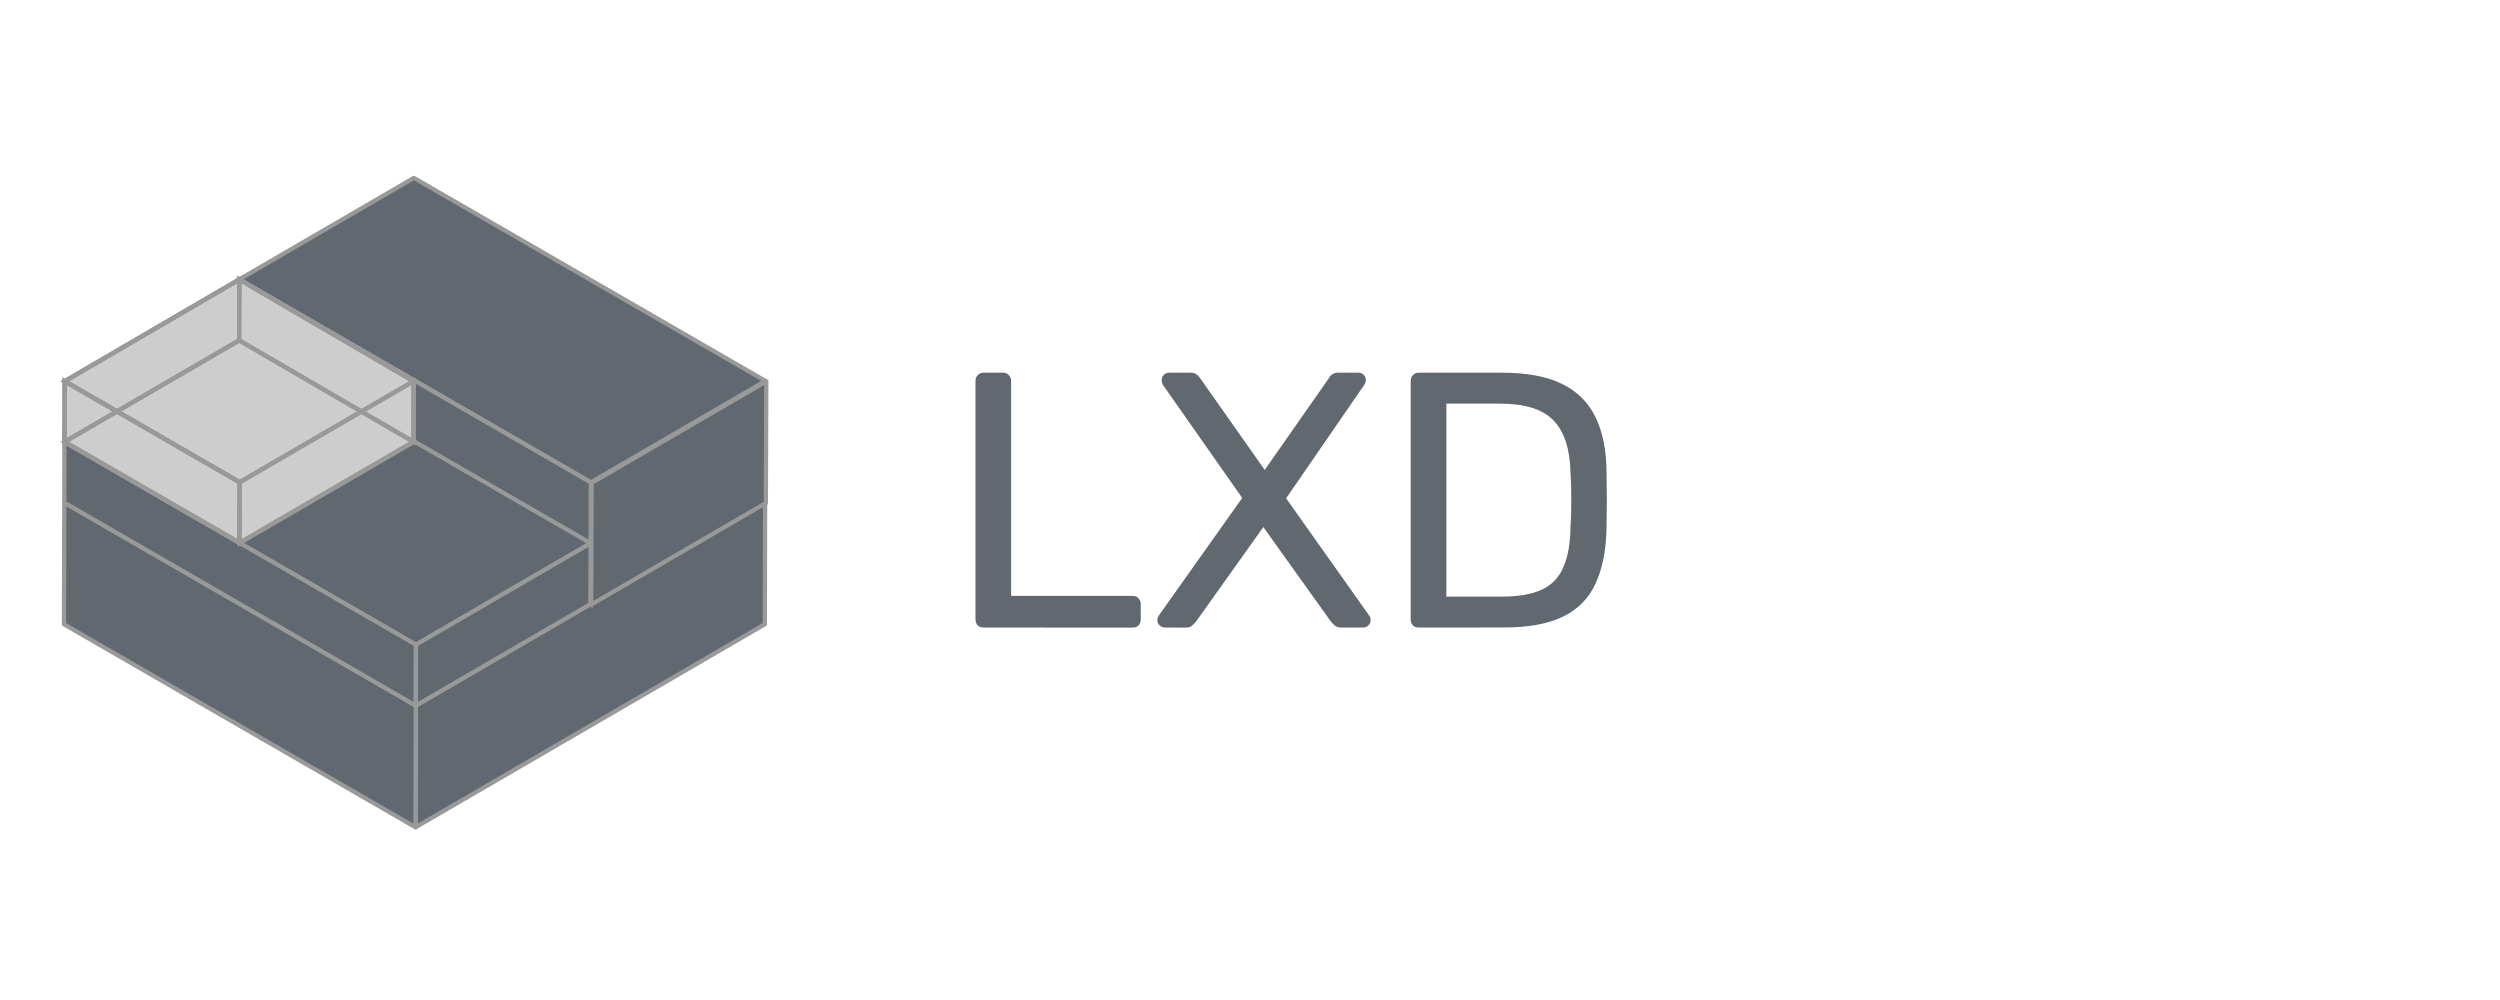 <?xml version="1.0" encoding="UTF-8" standalone="no"?>
<svg xmlns:dc="http://purl.org/dc/elements/1.1/"
  xmlns:cc="http://creativecommons.org/ns#"
  xmlns:rdf="http://www.w3.org/1999/02/22-rdf-syntax-ns#"
  xmlns:svg="http://www.w3.org/2000/svg"
  xmlns="http://www.w3.org/2000/svg"
  xmlns:xlink="http://www.w3.org/1999/xlink"
  id="svg2854"
  version="1.1"
  viewBox="0 0 27.781 11.113"
  height="42"
  width="105"
>
  <defs
    id="defs2848">
    <style
      id="style2">.cls-1{fill:#fff;stroke:#d9d9d9;}.cls-2{fill:#e00;}</style>
    <polygon
      points="175.922,165.787 175.991,137.31 258.277,184.829 258.207,213.306 "
      id="SVGID_4_" />
    <polygon
      points="135.111,175.326 175.991,151.566 216.802,175.326 176.061,198.98 "
      id="SVGID_8_" />
    <polygon
      points="135.146,161.14 176.026,137.31 216.837,161.14 176.131,184.794 "
      id="SVGID_12_" />
    <polygon
      points="135.111,175.326 135.146,161.14 176.131,184.794 176.061,198.98 "
      id="SVGID_14_" />
    <polygon
      points="175.991,151.566 135.111,175.326 135.146,161.14 176.026,137.31 "
      id="SVGID_16_" />
    <polygon
      points="216.802,175.326 175.991,151.566 176.026,137.31 216.837,161.14 "
      id="SVGID_18_" />
  </defs>
  <g
    id="g3490"
    transform="matrix(0.041,0,0,0.041,-4.83,-2.187)"
    style="stroke:#ffffff;stroke-opacity:1">
    <polygon
      transform="matrix(1.158,0,0,1.158,-21.174,-29.925)"
      id="polygon3283"
      points="217.256,265.542 217.326,237.066 299.088,189.546 299.018,218.023 "
      stroke-miterlimit="10"
      stroke-linejoin="round"
      stroke-linecap="round"
      stroke="#ffffff"
      fill="#dd4814"
      style="fill:#616870;fill-opacity:1;stroke:#999999;stroke-opacity:1" />
    <polygon
      transform="matrix(1.158,0,0,1.158,-21.174,-29.925)"
      id="polygon3285"
      points="134.971,218.023 135.041,189.546 217.326,237.066 217.256,265.542 "
      stroke-miterlimit="10"
      stroke-linejoin="round"
      stroke-linecap="round"
      stroke="#ffffff"
      fill="#dd4814"
      style="fill:#616870;fill-opacity:1;stroke:#999999;stroke-opacity:1" />
    <polygon
      transform="matrix(1.158,0,0,1.158,-21.174,-29.925)"
      id="polygon3287"
      points="175.991,137.31 216.872,113.55 299.157,161.07 258.277,184.829 "
      stroke-miterlimit="10"
      stroke-linejoin="round"
      stroke-linecap="round"
      stroke="#ffffff"
      fill="#333333"
      style="fill:#616870;fill-opacity:1;stroke:#999999;stroke-opacity:1" />
    <g
      transform="matrix(1.158,0,0,1.158,-21.174,-29.925)"
      id="g3291"
      enable-background="new    "
      style="fill:#616870;fill-opacity:1;stroke:#999999;stroke-opacity:1">
      <polygon
        id="polygon3289"
        points="258.382,213.411 258.486,184.934 299.367,161.175 299.262,189.651 "
        stroke-miterlimit="10"
        stroke-linejoin="round"
        stroke-linecap="round"
        stroke="#ffffff"
        fill="#333333"
        style="fill:#616870;fill-opacity:1;stroke:#999999;stroke-opacity:1" />
    </g>
    <g
      transform="matrix(1.158,0,0,1.158,-21.174,-29.925)"
      id="g3309"
      enable-background="new    "
      style="fill:#616870;fill-opacity:1;stroke:#999999;stroke-opacity:1">
      <g
        id="g3294"
        style="fill:#616870;fill-opacity:1;stroke:#999999;stroke-opacity:1">
        <polygon
          points="175.922,165.787 175.991,137.31 258.277,184.829 258.207,213.306 "
          fill="#333333"
          id="SVGID_1_"
          style="fill:#616870;fill-opacity:1;stroke:#999999;stroke-opacity:1" />
      </g>
      <g
        id="g3304"
        style="fill:#616870;fill-opacity:1;stroke:#999999;stroke-opacity:1">
        <defs
          id="defs3297">
          <polygon
            points="175.922,165.787 175.991,137.31 258.277,184.829 258.207,213.306 "
            id="polygon3422" />
        </defs>
        <clipPath
          id="SVGID_6_">
          <use
            id="use3299"
            overflow="visible"
            xlink:href="#SVGID_4_"
            x="0"
            y="0"
            width="100%"
            height="100%" />
        </clipPath>
        <polygon
          id="polygon3302"
          points="175.922,165.787 175.991,137.31 258.277,184.829 258.207,213.306 "
          stroke-miterlimit="10"
          stroke="#ffffff"
          fill="#333333"
          clip-path="url(#SVGID_6_)"
          style="fill:#616870;fill-opacity:1;stroke:#999999;stroke-opacity:1" />
      </g>
      <g
        id="g3307"
        style="fill:#616870;fill-opacity:1;stroke:#999999;stroke-opacity:1">
        <polygon
          points="175.922,165.787 175.991,137.31 258.277,184.829 258.207,213.306 "
          stroke-miterlimit="10"
          stroke="#ffffff"
          fill="none"
          id="SVGID_2_"
          style="fill:#616870;fill-opacity:1;stroke:#999999;stroke-opacity:1" />
      </g>
    </g>
    <polygon
      transform="matrix(1.158,0,0,1.158,-21.174,-29.925)"
      id="polygon3311"
      points="135.076,175.326 175.956,151.566 258.242,199.05 217.361,222.81 "
      stroke-miterlimit="10"
      stroke-linejoin="round"
      stroke-linecap="round"
      stroke="#ffffff"
      fill="#888888"
      style="fill:#616870;fill-opacity:1;stroke:#999999;stroke-opacity:1" />
    <polygon
      transform="matrix(1.158,0,0,1.158,-21.174,-29.925)"
      id="polygon3313"
      points="135.041,189.546 135.076,175.326 217.361,222.81 217.326,237.066 "
      stroke-miterlimit="10"
      stroke-linejoin="round"
      stroke-linecap="round"
      stroke="#ffffff"
      fill="#888888"
      style="fill:#616870;fill-opacity:1;stroke:#999999;stroke-opacity:1" />
    <polygon
      transform="matrix(1.158,0,0,1.158,-21.174,-29.925)"
      id="polygon3315"
      points="217.326,237.066 217.361,222.81 258.242,199.05 258.207,213.306 "
      stroke-miterlimit="10"
      stroke-linejoin="round"
      stroke-linecap="round"
      stroke="#ffffff"
      fill="#888888"
      style="fill:#616870;fill-opacity:1;stroke:#999999;stroke-opacity:1" />
    <polygon
      transform="matrix(1.158,0,0,1.158,-21.174,-29.925)"
      id="polygon3317"
      points="176.061,198.98 176.096,184.794 216.802,161.14 216.767,175.326 "
      stroke-miterlimit="10"
      stroke-linejoin="round"
      stroke-linecap="round"
      stroke="#ffffff"
      fill="#2c001e"
      style="stroke:#999999;stroke-opacity:1" />
    <polygon
      transform="matrix(1.158,0,0,1.158,-21.174,-29.925)"
      id="polygon3319"
      points="135.111,161.14 175.991,137.31 216.802,161.14 176.096,184.794 "
      fill="#cdcdcd"
      style="stroke:#999999;stroke-opacity:1" />
    <polygon
      transform="matrix(1.158,0,0,1.158,-21.174,-29.925)"
      id="polygon3321"
      points="135.076,175.326 135.111,161.14 176.096,184.794 176.061,198.98 "
      fill="#cdcdcd"
      style="stroke:#999999;stroke-opacity:1" />
    <polygon
      transform="matrix(1.158,0,0,1.158,-21.174,-29.925)"
      id="polygon3323"
      points="176.061,198.98 176.096,184.794 216.802,161.14 216.767,175.326 "
      fill="#cdcdcd"
      style="stroke:#999999;stroke-opacity:1" />
    <g
      transform="matrix(1.158,0,0,1.158,-21.174,-29.925)"
      id="g3400"
      style="stroke:#999999;stroke-opacity:1">
      <g
        id="g3338"
        enable-background="new    "
        style="stroke:#999999;stroke-opacity:1">
        <g
          id="g3333"
          style="stroke:#999999;stroke-opacity:1">
          <defs
            id="defs3326">
            <polygon
              points="135.111,175.326 175.991,151.566 216.802,175.326 176.061,198.98 "
              id="polygon3439" />
          </defs>
          <clipPath
            id="SVGID_10_">
            <use
              id="use3328"
              overflow="visible"
              xlink:href="#SVGID_8_"
              x="0"
              y="0"
              width="100%"
              height="100%" />
          </clipPath>
          <polygon
            id="polygon3331"
            points="135.111,175.326 175.991,151.566 216.802,175.326 176.096,198.98 "
            stroke-miterlimit="10"
            stroke="#ffffff"
            fill="none"
            clip-path="url(#SVGID_10_)"
            style="stroke:#999999;stroke-opacity:1" />
        </g>
        <g
          id="g3336"
          style="stroke:#999999;stroke-opacity:1">
          <polygon
            points="135.111,175.326 175.991,151.566 216.802,175.326 176.061,198.98 "
            stroke-miterlimit="10"
            stroke="#ffffff"
            fill="none"
            id="SVGID_3_"
            style="stroke:#999999;stroke-opacity:1" />
        </g>
      </g>
      <g
        id="g3353"
        enable-background="new    "
        style="stroke:#999999;stroke-opacity:1">
        <g
          id="g3348"
          style="stroke:#999999;stroke-opacity:1">
          <defs
            id="defs3341">
            <polygon
              points="135.146,161.14 176.026,137.31 216.837,161.14 176.131,184.794 "
              id="polygon3449" />
          </defs>
          <clipPath
            id="SVGID_13_">
            <use
              id="use3343"
              overflow="visible"
              xlink:href="#SVGID_12_"
              x="0"
              y="0"
              width="100%"
              height="100%" />
          </clipPath>
          <polygon
            id="polygon3346"
            points="135.146,161.14 176.026,137.31 216.837,161.14 176.131,184.794 "
            stroke-miterlimit="10"
            stroke="#ffffff"
            fill="none"
            clip-path="url(#SVGID_13_)"
            style="stroke:#999999;stroke-opacity:1" />
        </g>
        <g
          id="g3351"
          style="stroke:#999999;stroke-opacity:1">
          <polygon
            points="135.146,161.14 176.026,137.31 216.837,161.14 176.131,184.794 "
            stroke-miterlimit="10"
            stroke="#ffffff"
            fill="none"
            id="SVGID_5_"
            style="stroke:#999999;stroke-opacity:1" />
        </g>
      </g>
      <g
        id="g3368"
        enable-background="new    "
        style="stroke:#999999;stroke-opacity:1">
        <g
          id="g3363"
          style="stroke:#999999;stroke-opacity:1">
          <defs
            id="defs3356">
            <polygon
              points="135.111,175.326 135.146,161.14 176.131,184.794 176.061,198.98 "
              id="polygon3459" />
          </defs>
          <clipPath
            id="SVGID_15_">
            <use
              id="use3358"
              overflow="visible"
              xlink:href="#SVGID_14_"
              x="0"
              y="0"
              width="100%"
              height="100%" />
          </clipPath>
          <polygon
            id="polygon3361"
            points="135.111,175.326 135.146,161.14 176.131,184.794 176.096,198.98 "
            stroke-miterlimit="10"
            stroke="#ffffff"
            fill="none"
            clip-path="url(#SVGID_15_)"
            style="stroke:#999999;stroke-opacity:1" />
        </g>
        <g
          id="g3366"
          style="stroke:#999999;stroke-opacity:1">
          <polygon
            points="135.111,175.326 135.146,161.14 176.131,184.794 176.061,198.98 "
            stroke-miterlimit="10"
            stroke="#ffffff"
            fill="none"
            id="SVGID_7_"
            style="stroke:#999999;stroke-opacity:1" />
        </g>
      </g>
      <g
        id="g3383"
        enable-background="new    "
        style="stroke:#999999;stroke-opacity:1">
        <g
          id="g3378"
          style="stroke:#999999;stroke-opacity:1">
          <defs
            id="defs3371">
            <polygon
              points="175.991,151.566 135.111,175.326 135.146,161.14 176.026,137.31 "
              id="polygon3469" />
          </defs>
          <clipPath
            id="SVGID_17_">
            <use
              id="use3373"
              overflow="visible"
              xlink:href="#SVGID_16_"
              x="0"
              y="0"
              width="100%"
              height="100%" />
          </clipPath>
          <polygon
            id="polygon3376"
            points="175.991,151.566 135.111,175.326 135.146,161.14 176.026,137.31 "
            stroke-miterlimit="10"
            stroke="#ffffff"
            fill="none"
            clip-path="url(#SVGID_17_)"
            style="stroke:#999999;stroke-opacity:1" />
        </g>
        <g
          id="g3381"
          style="stroke:#999999;stroke-opacity:1">
          <polygon
            points="175.991,151.566 135.111,175.326 135.146,161.14 176.026,137.31 "
            stroke-miterlimit="10"
            stroke="#ffffff"
            fill="none"
            id="SVGID_9_"
            style="stroke:#999999;stroke-opacity:1" />
        </g>
      </g>
      <g
        id="g3398"
        enable-background="new    "
        style="stroke:#999999;stroke-opacity:1">
        <g
          id="g3393"
          style="stroke:#999999;stroke-opacity:1">
          <defs
            id="defs3386">
            <polygon
              points="216.802,175.326 175.991,151.566 176.026,137.31 216.837,161.14 "
              id="polygon3479" />
          </defs>
          <clipPath
            id="SVGID_19_">
            <use
              id="use3388"
              overflow="visible"
              xlink:href="#SVGID_18_"
              x="0"
              y="0"
              width="100%"
              height="100%" />
          </clipPath>
          <polygon
            id="polygon3391"
            points="216.802,175.326 175.817,151.671 176.026,137.31 216.837,161.14 "
            stroke-miterlimit="10"
            stroke="#ffffff"
            fill="none"
            clip-path="url(#SVGID_19_)"
            style="stroke:#999999;stroke-opacity:1" />
        </g>
        <g
          id="g3396"
          style="stroke:#999999;stroke-opacity:1">
          <polygon
            points="216.802,175.326 175.991,151.566 176.026,137.31 216.837,161.14 "
            stroke-miterlimit="10"
            stroke="#ffffff"
            fill="none"
            id="SVGID_11_"
            style="stroke:#999999;stroke-opacity:1" />
        </g>
      </g>
    </g>
  </g>
  <g
    transform="matrix(0.621,0,0,0.621,-0.66,0.3)"
    aria-label="LXD"
    id="text3494"
    style="font-size:6.515px;line-height:1.05;font-family:Rubik;-inkscape-font-specification:'Rubik, Normal';fill:#616870;fill-opacity:1;stroke-width:0.163">
    <path
      d="m 18.668,10.747 q -0.072,0 -0.111,-0.039 -0.039,-0.046 -0.039,-0.111 V 6.336 q 0,-0.065 0.039,-0.104 0.039,-0.046 0.111,-0.046 H 19.013 q 0.065,0 0.104,0.046 0.039,0.039 0.039,0.104 V 10.18 h 2.17 q 0.072,0 0.111,0.046 0.039,0.039 0.039,0.111 v 0.261 q 0,0.065 -0.039,0.111 -0.039,0.039 -0.111,0.039 z"
      style="fill:#616870;fill-opacity:1;stroke-width:0.163"
      id="path3496" />
    <path
      d="m 21.91,10.747 q -0.052,0 -0.098,-0.039 -0.039,-0.039 -0.039,-0.091 0,-0.026 0.006,-0.046 0.013,-0.026 0.02,-0.039 L 23.291,8.428 21.87,6.401 q -0.02,-0.039 -0.02,-0.085 0,-0.052 0.039,-0.091 0.039,-0.039 0.091,-0.039 h 0.391 q 0.065,0 0.104,0.033 0.039,0.026 0.072,0.078 l 1.147,1.629 1.14,-1.629 q 0.026,-0.052 0.065,-0.078 0.046,-0.033 0.104,-0.033 h 0.371 q 0.052,0 0.091,0.039 0.039,0.039 0.039,0.091 0,0.046 -0.026,0.085 l -1.401,2.033 1.486,2.098 q 0.013,0.013 0.02,0.039 0.006,0.02 0.006,0.046 0,0.052 -0.039,0.091 -0.039,0.039 -0.098,0.039 H 25.056 q -0.059,0 -0.104,-0.033 -0.039,-0.033 -0.072,-0.072 L 23.669,8.949 22.463,10.643 q -0.033,0.039 -0.072,0.072 -0.039,0.033 -0.104,0.033 z"
      style="fill:#616870;fill-opacity:1;stroke-width:0.163"
      id="path3498" />
    <path
      d="m 26.456,10.747 q -0.072,0 -0.111,-0.039 -0.039,-0.046 -0.039,-0.111 V 6.343 q 0,-0.072 0.039,-0.111 0.039,-0.046 0.111,-0.046 h 1.479 q 0.671,0 1.082,0.202 0.41,0.202 0.599,0.599 0.189,0.391 0.195,0.964 0.006,0.293 0.006,0.515 0,0.222 -0.006,0.508 -0.013,0.599 -0.202,0.997 -0.182,0.391 -0.586,0.586 -0.397,0.189 -1.056,0.189 z m 0.489,-0.554 h 0.99 q 0.45,0 0.717,-0.124 0.267,-0.124 0.384,-0.397 0.124,-0.274 0.13,-0.723 0.013,-0.195 0.013,-0.339 0,-0.15 0,-0.293 0,-0.15 -0.013,-0.339 Q 29.153,7.346 28.867,7.046 28.58,6.74 27.903,6.74 h -0.958 z"
      style="fill:#616870;fill-opacity:1;stroke-width:0.163"
      id="path3500" />
  </g>
</svg>